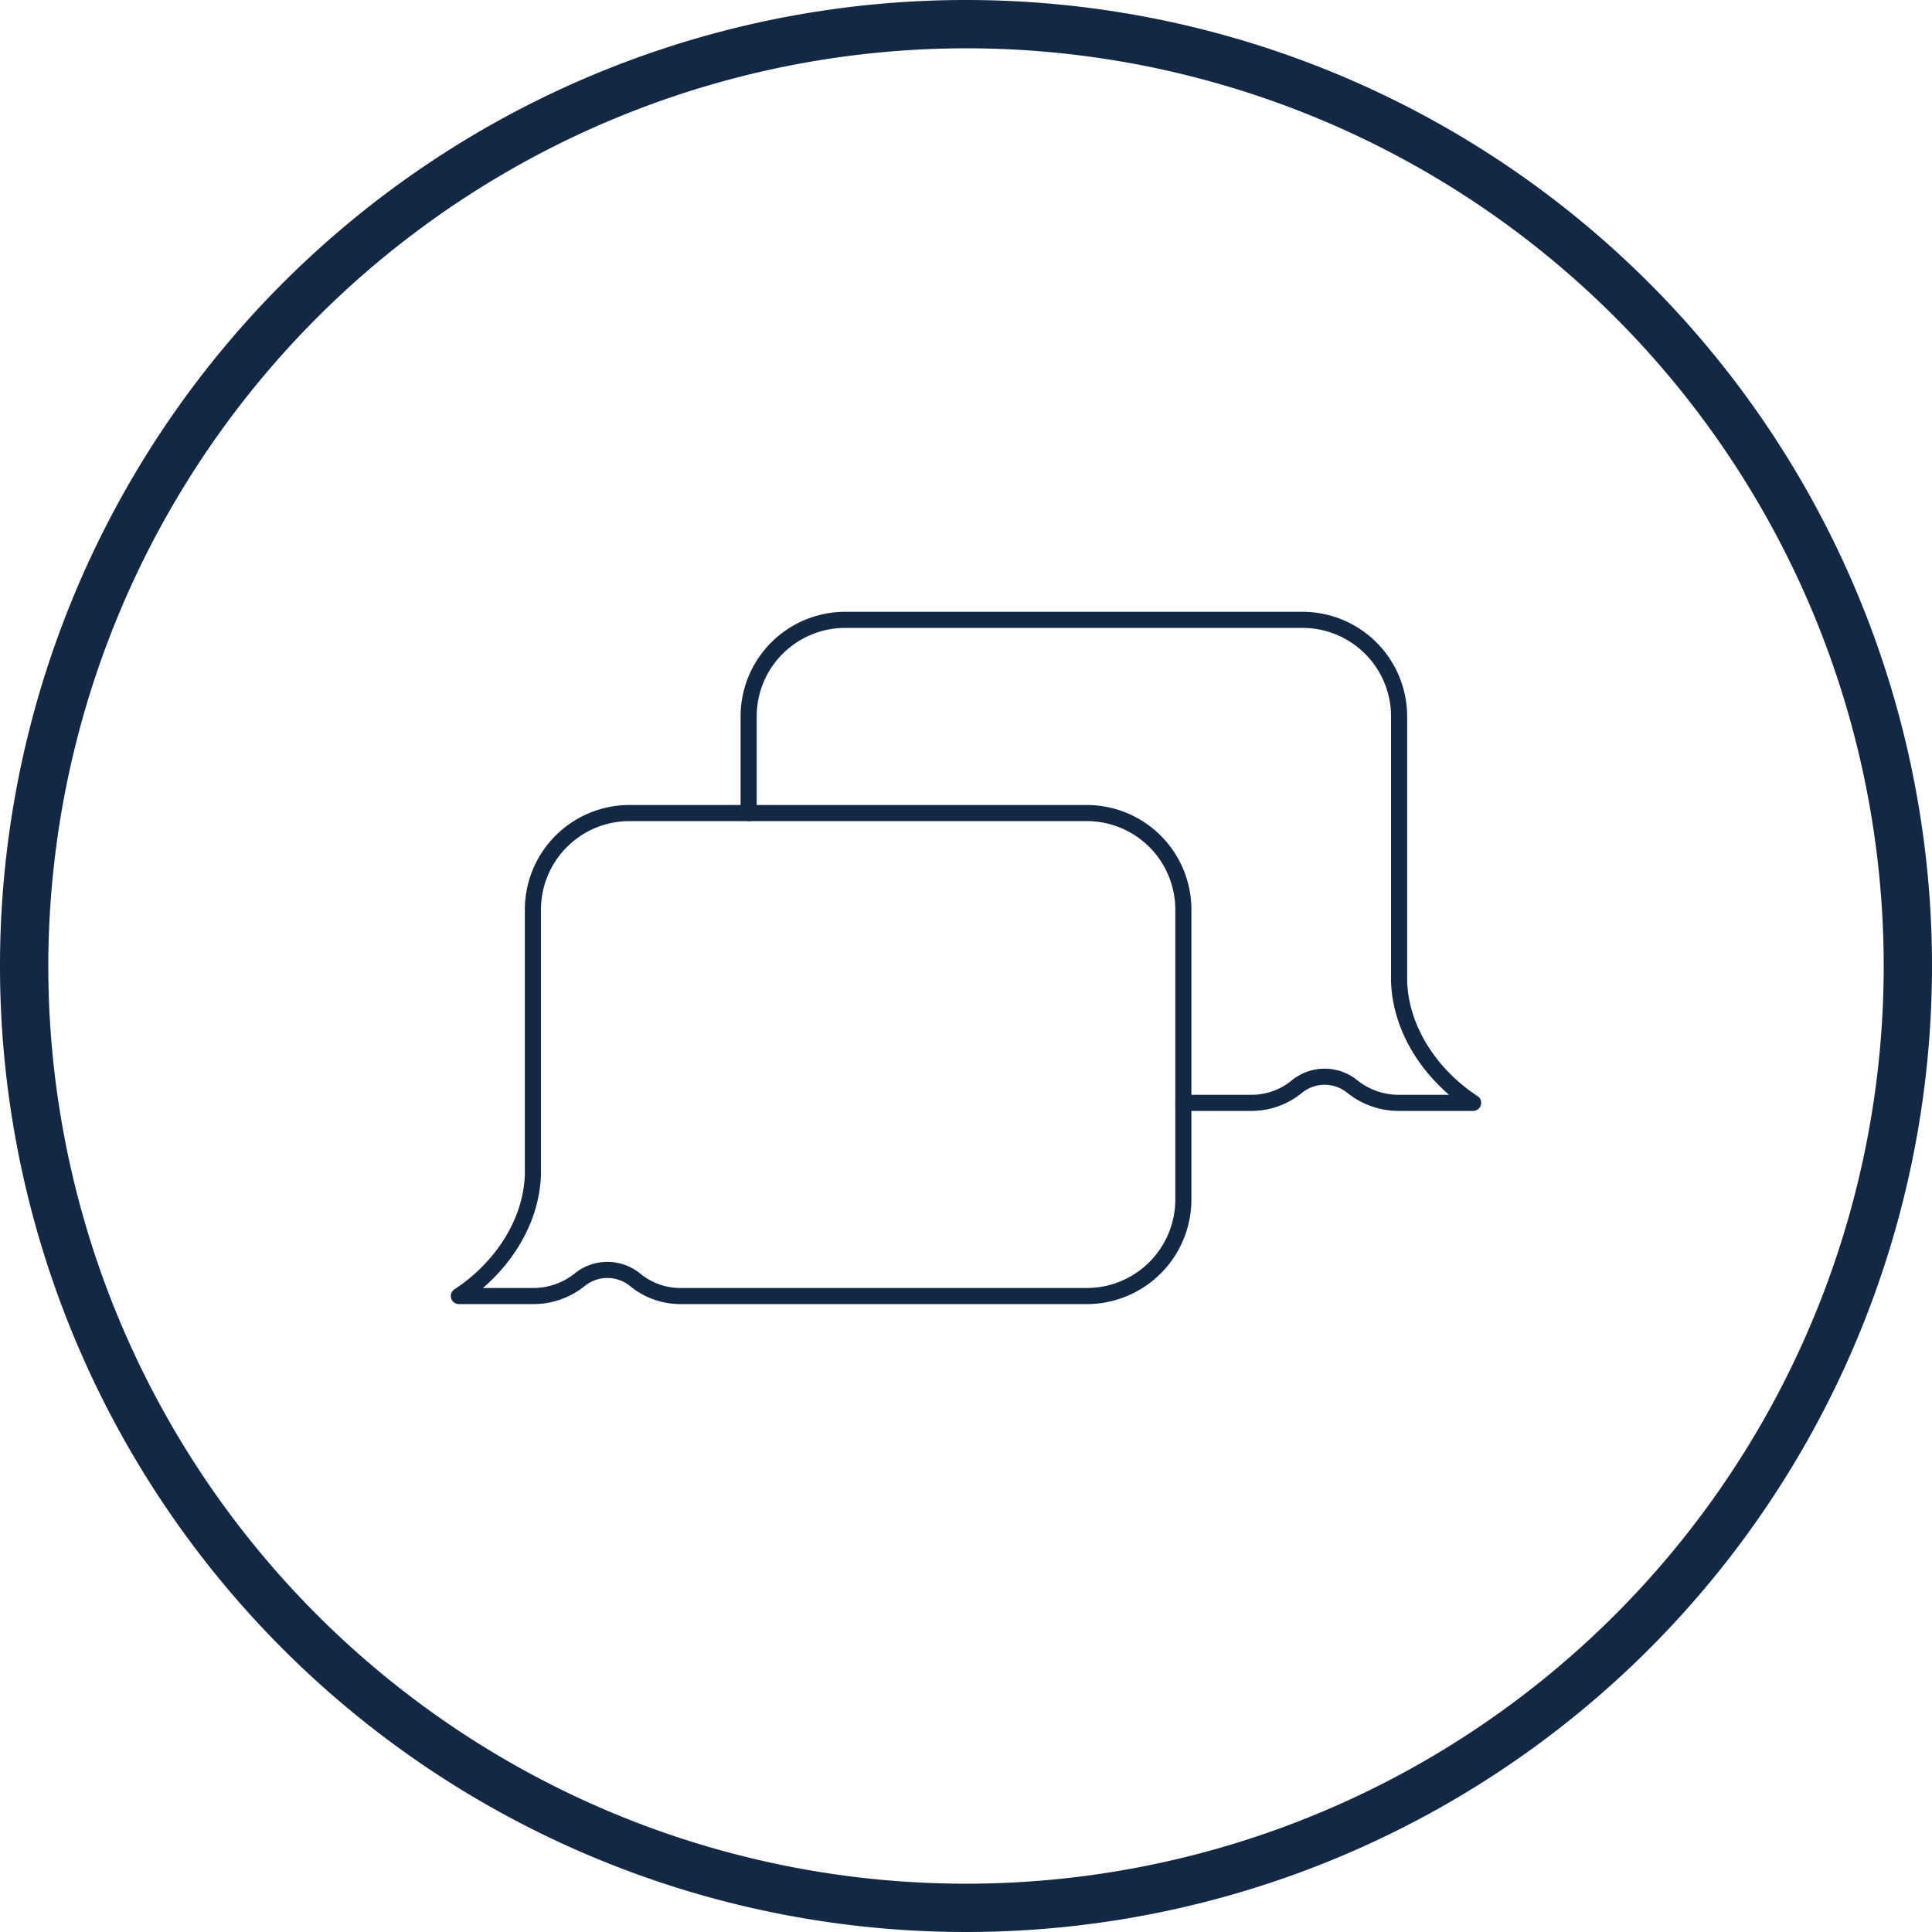<svg xmlns="http://www.w3.org/2000/svg" xmlns:xlink="http://www.w3.org/1999/xlink" viewBox="0 0 120 120"><defs><style>.cls-1,.cls-4{fill:none;}.cls-2{clip-path:url(#clip-path);}.cls-3{fill:#122844;}.cls-4{stroke:#122844;stroke-linecap:round;stroke-linejoin:round;}</style><clipPath id="clip-path" transform="translate(0 0)"><rect class="cls-1" width="120" height="120"/></clipPath></defs><title>speechBubble_120px-bkg-light</title><g id="Calque_2" data-name="Calque 2"><g id="Calque_1-2" data-name="Calque 1"><g id="speechBubble_120px-bkg-light"><g class="cls-2"><g class="cls-2"><path class="cls-3" d="M60,3A57,57,0,1,1,3,60,57.06,57.06,0,0,1,60,3m0-3a60,60,0,1,0,60,60A60,60,0,0,0,60,0" transform="translate(0 0)"/><path class="cls-4" d="M67.5,50.5H39.1a6,6,0,0,0-6,6V72.94C33,76.09,31,78.87,28.5,80.5h4.61a4.59,4.59,0,0,0,2.88-1,2.73,2.73,0,0,1,3.47,0,4.43,4.43,0,0,0,2.82,1H67.5a6,6,0,0,0,6-6v-18A6,6,0,0,0,67.5,50.5Z" transform="translate(0 0)"/><path class="cls-4" d="M46.5,50.5v-6a6,6,0,0,1,6-6H80.9a6,6,0,0,1,6,6V60.94C87,64.09,89,66.87,91.5,68.5H86.89a4.59,4.59,0,0,1-2.88-1,2.73,2.73,0,0,0-3.47,0,4.43,4.43,0,0,1-2.82,1H73.5" transform="translate(0 0)"/></g></g></g></g></g></svg>